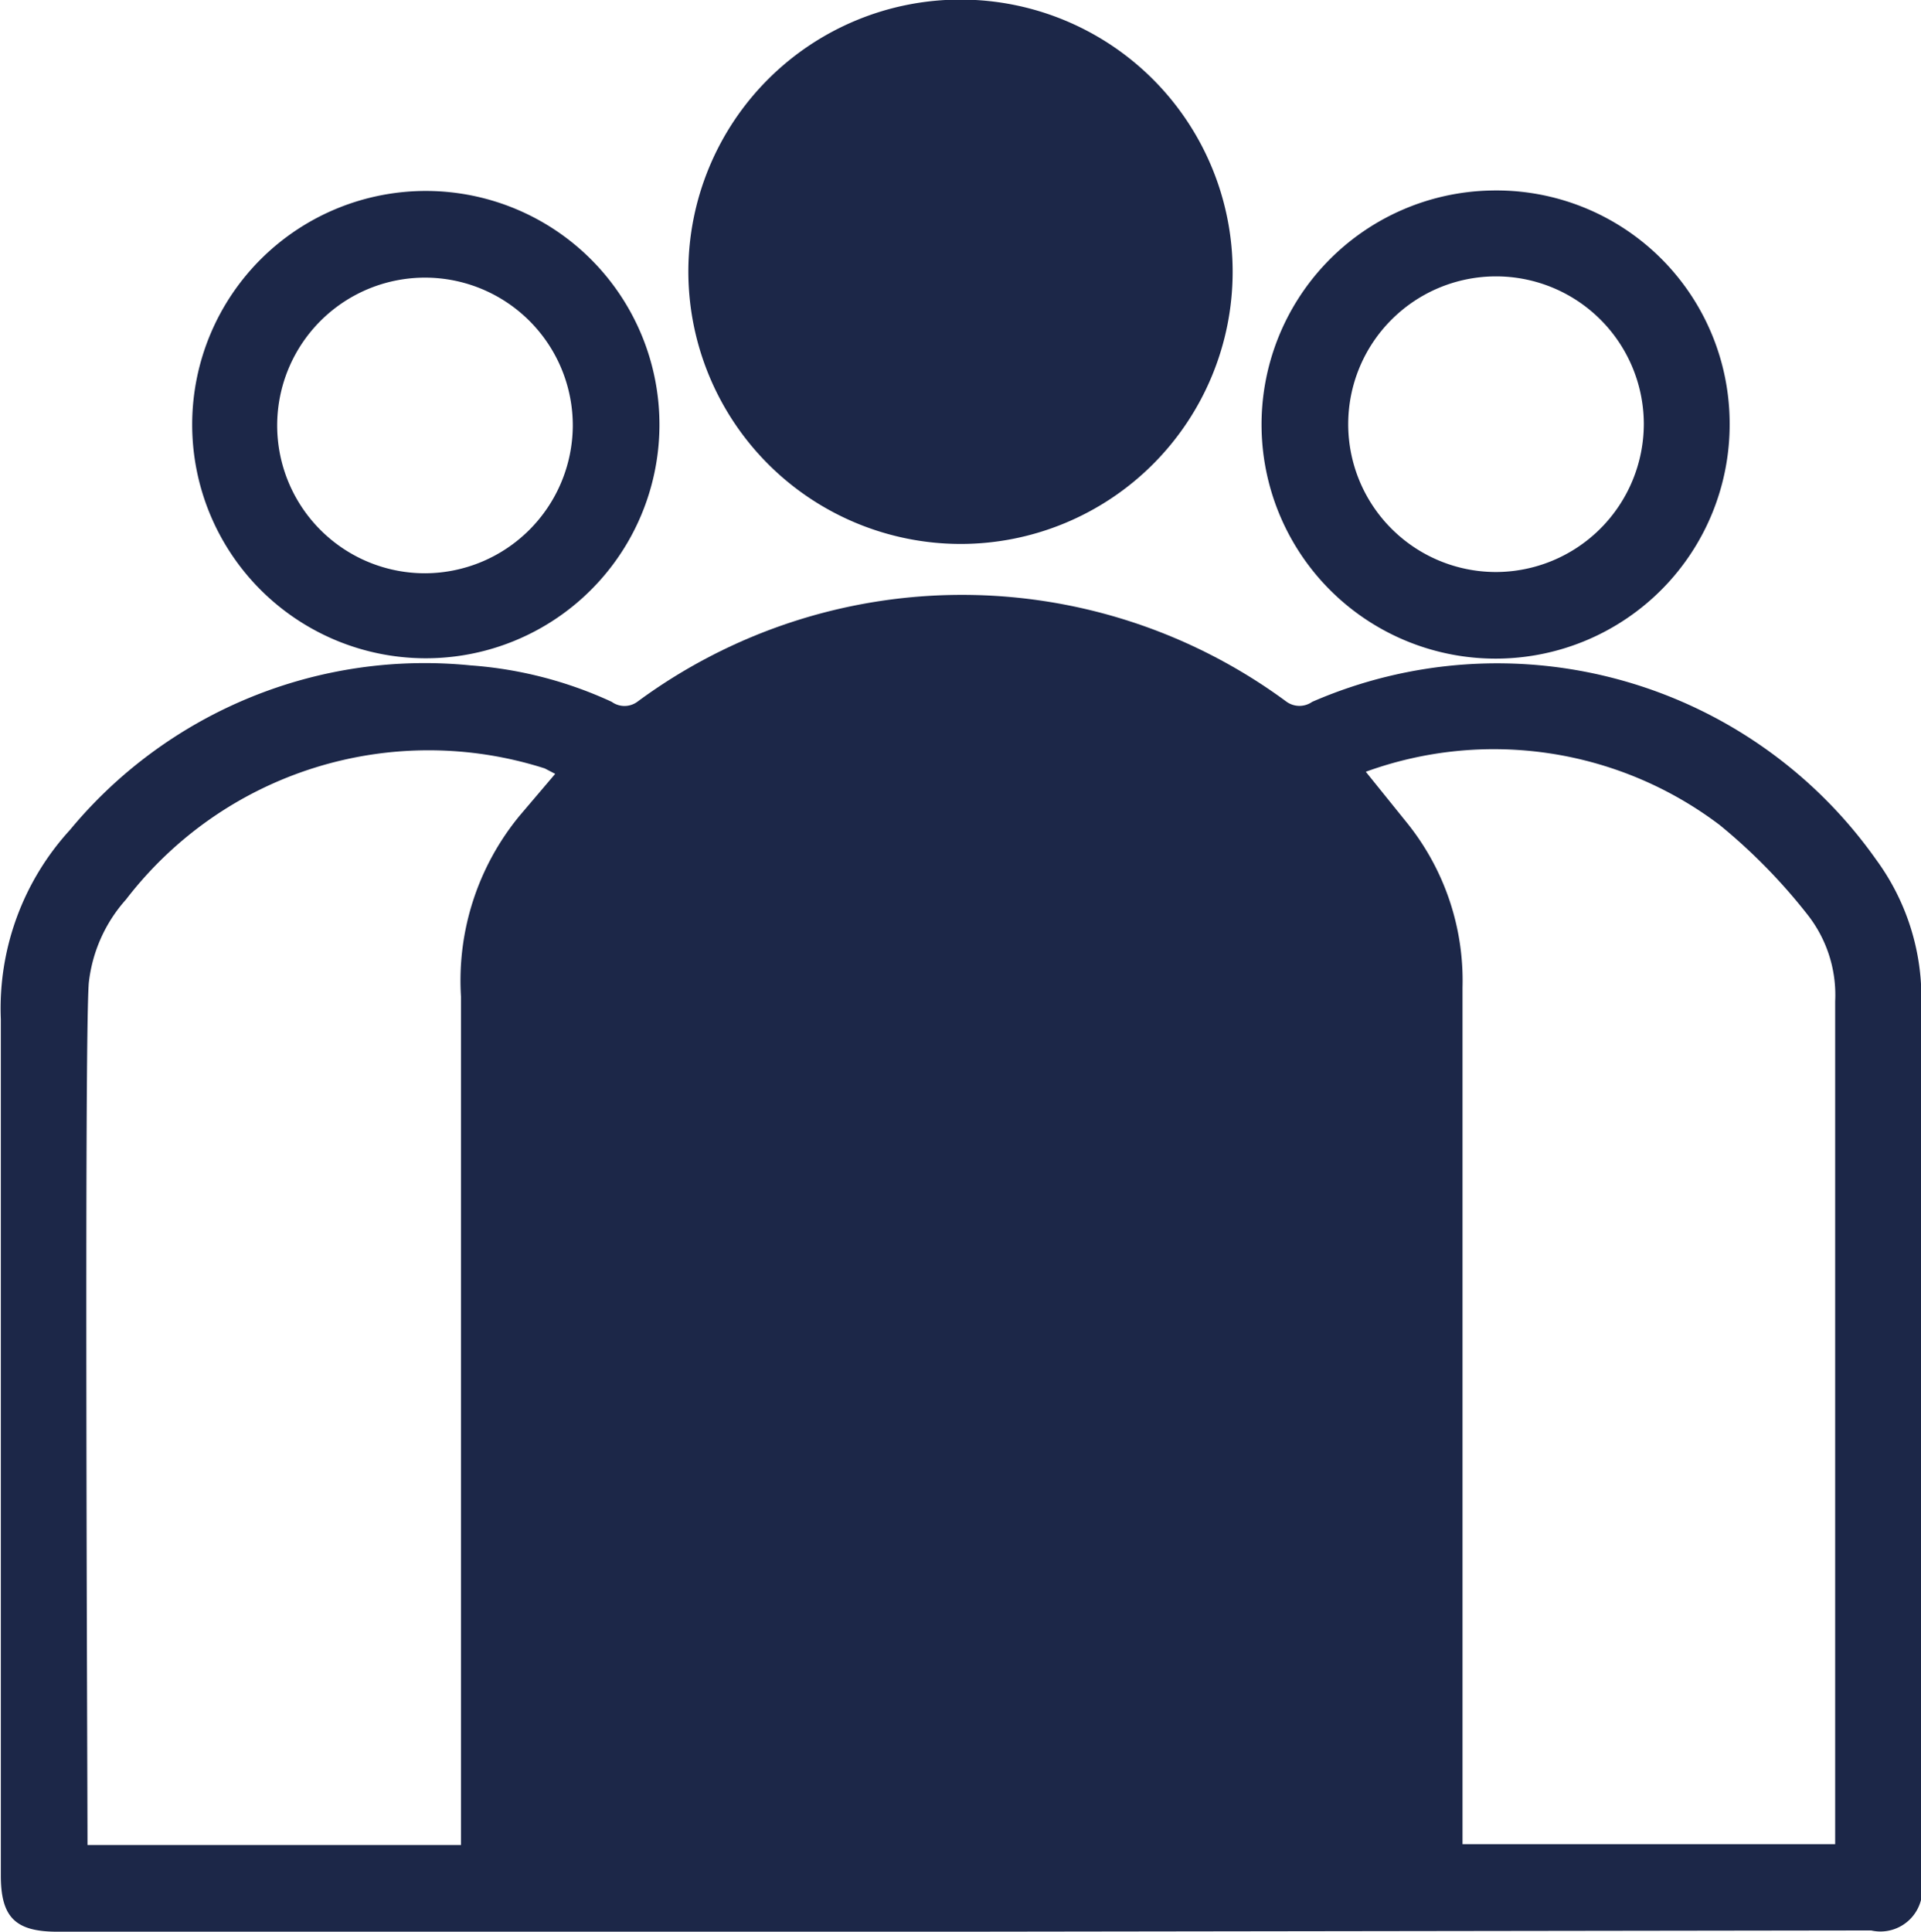 <svg id="Capa_1" data-name="Capa 1" xmlns="http://www.w3.org/2000/svg" viewBox="0 0 45.88 46.14"><defs><style>.cls-1{fill:#1c2748;}</style></defs><title>nosotros_12feb</title><path class="cls-1" d="M22.91,46.65H1.36c-1,0-1.35-.34-1.35-1.34,0-1.41,0-19,0-20.45a6.31,6.31,0,0,1,1.65-4.52,11,11,0,0,1,9.57-3.93,9.68,9.68,0,0,1,3.37.87.52.52,0,0,0,.61,0,13.05,13.05,0,0,1,15.51,0,.53.53,0,0,0,.61,0,11.08,11.08,0,0,1,13.47,3.77,5.57,5.57,0,0,1,1.08,3.31c0,1.62,0,19.46,0,21.08a1,1,0,0,1-1.2,1.18ZM2.08,44.58H11c0-1.37,0-18.93,0-20.26A6.19,6.19,0,0,1,12.4,20l.85-1L13,18.87A9.11,9.11,0,0,0,3,22a3.57,3.57,0,0,0-.89,2C2,25.46,2.08,43.12,2.08,44.58ZM32.61,18.95l1,1.24a6,6,0,0,1,1.31,3.91c0,1.24,0,6.16,0,7.39V44.56h8.9c0-1.32,0-18.84,0-20.13a3.1,3.1,0,0,0-.67-2.08,13.5,13.5,0,0,0-2.09-2.13A8.94,8.94,0,0,0,32.61,18.95Z" transform="translate(0.01 -0.52)"/><path class="cls-1" d="M16.43,7a6.5,6.5,0,1,1,6.5,6.51A6.51,6.51,0,0,1,16.43,7Z" transform="translate(0.01 -0.52)"/><path class="cls-1" d="M10.13,16.24a5.58,5.58,0,1,1,5.61-5.55A5.58,5.58,0,0,1,10.13,16.24Zm3.54-5.55a3.53,3.53,0,1,0-3.52,3.52A3.54,3.54,0,0,0,13.67,10.7Z" transform="translate(0.01 -0.52)"/><path class="cls-1" d="M41.3,10.63a5.59,5.59,0,1,1-5.72-5.56A5.57,5.57,0,0,1,41.3,10.63Zm-2.05,0a3.53,3.53,0,1,0-3.54,3.55A3.54,3.54,0,0,0,39.25,10.65Z" transform="translate(0.01 -0.52)"/></svg>